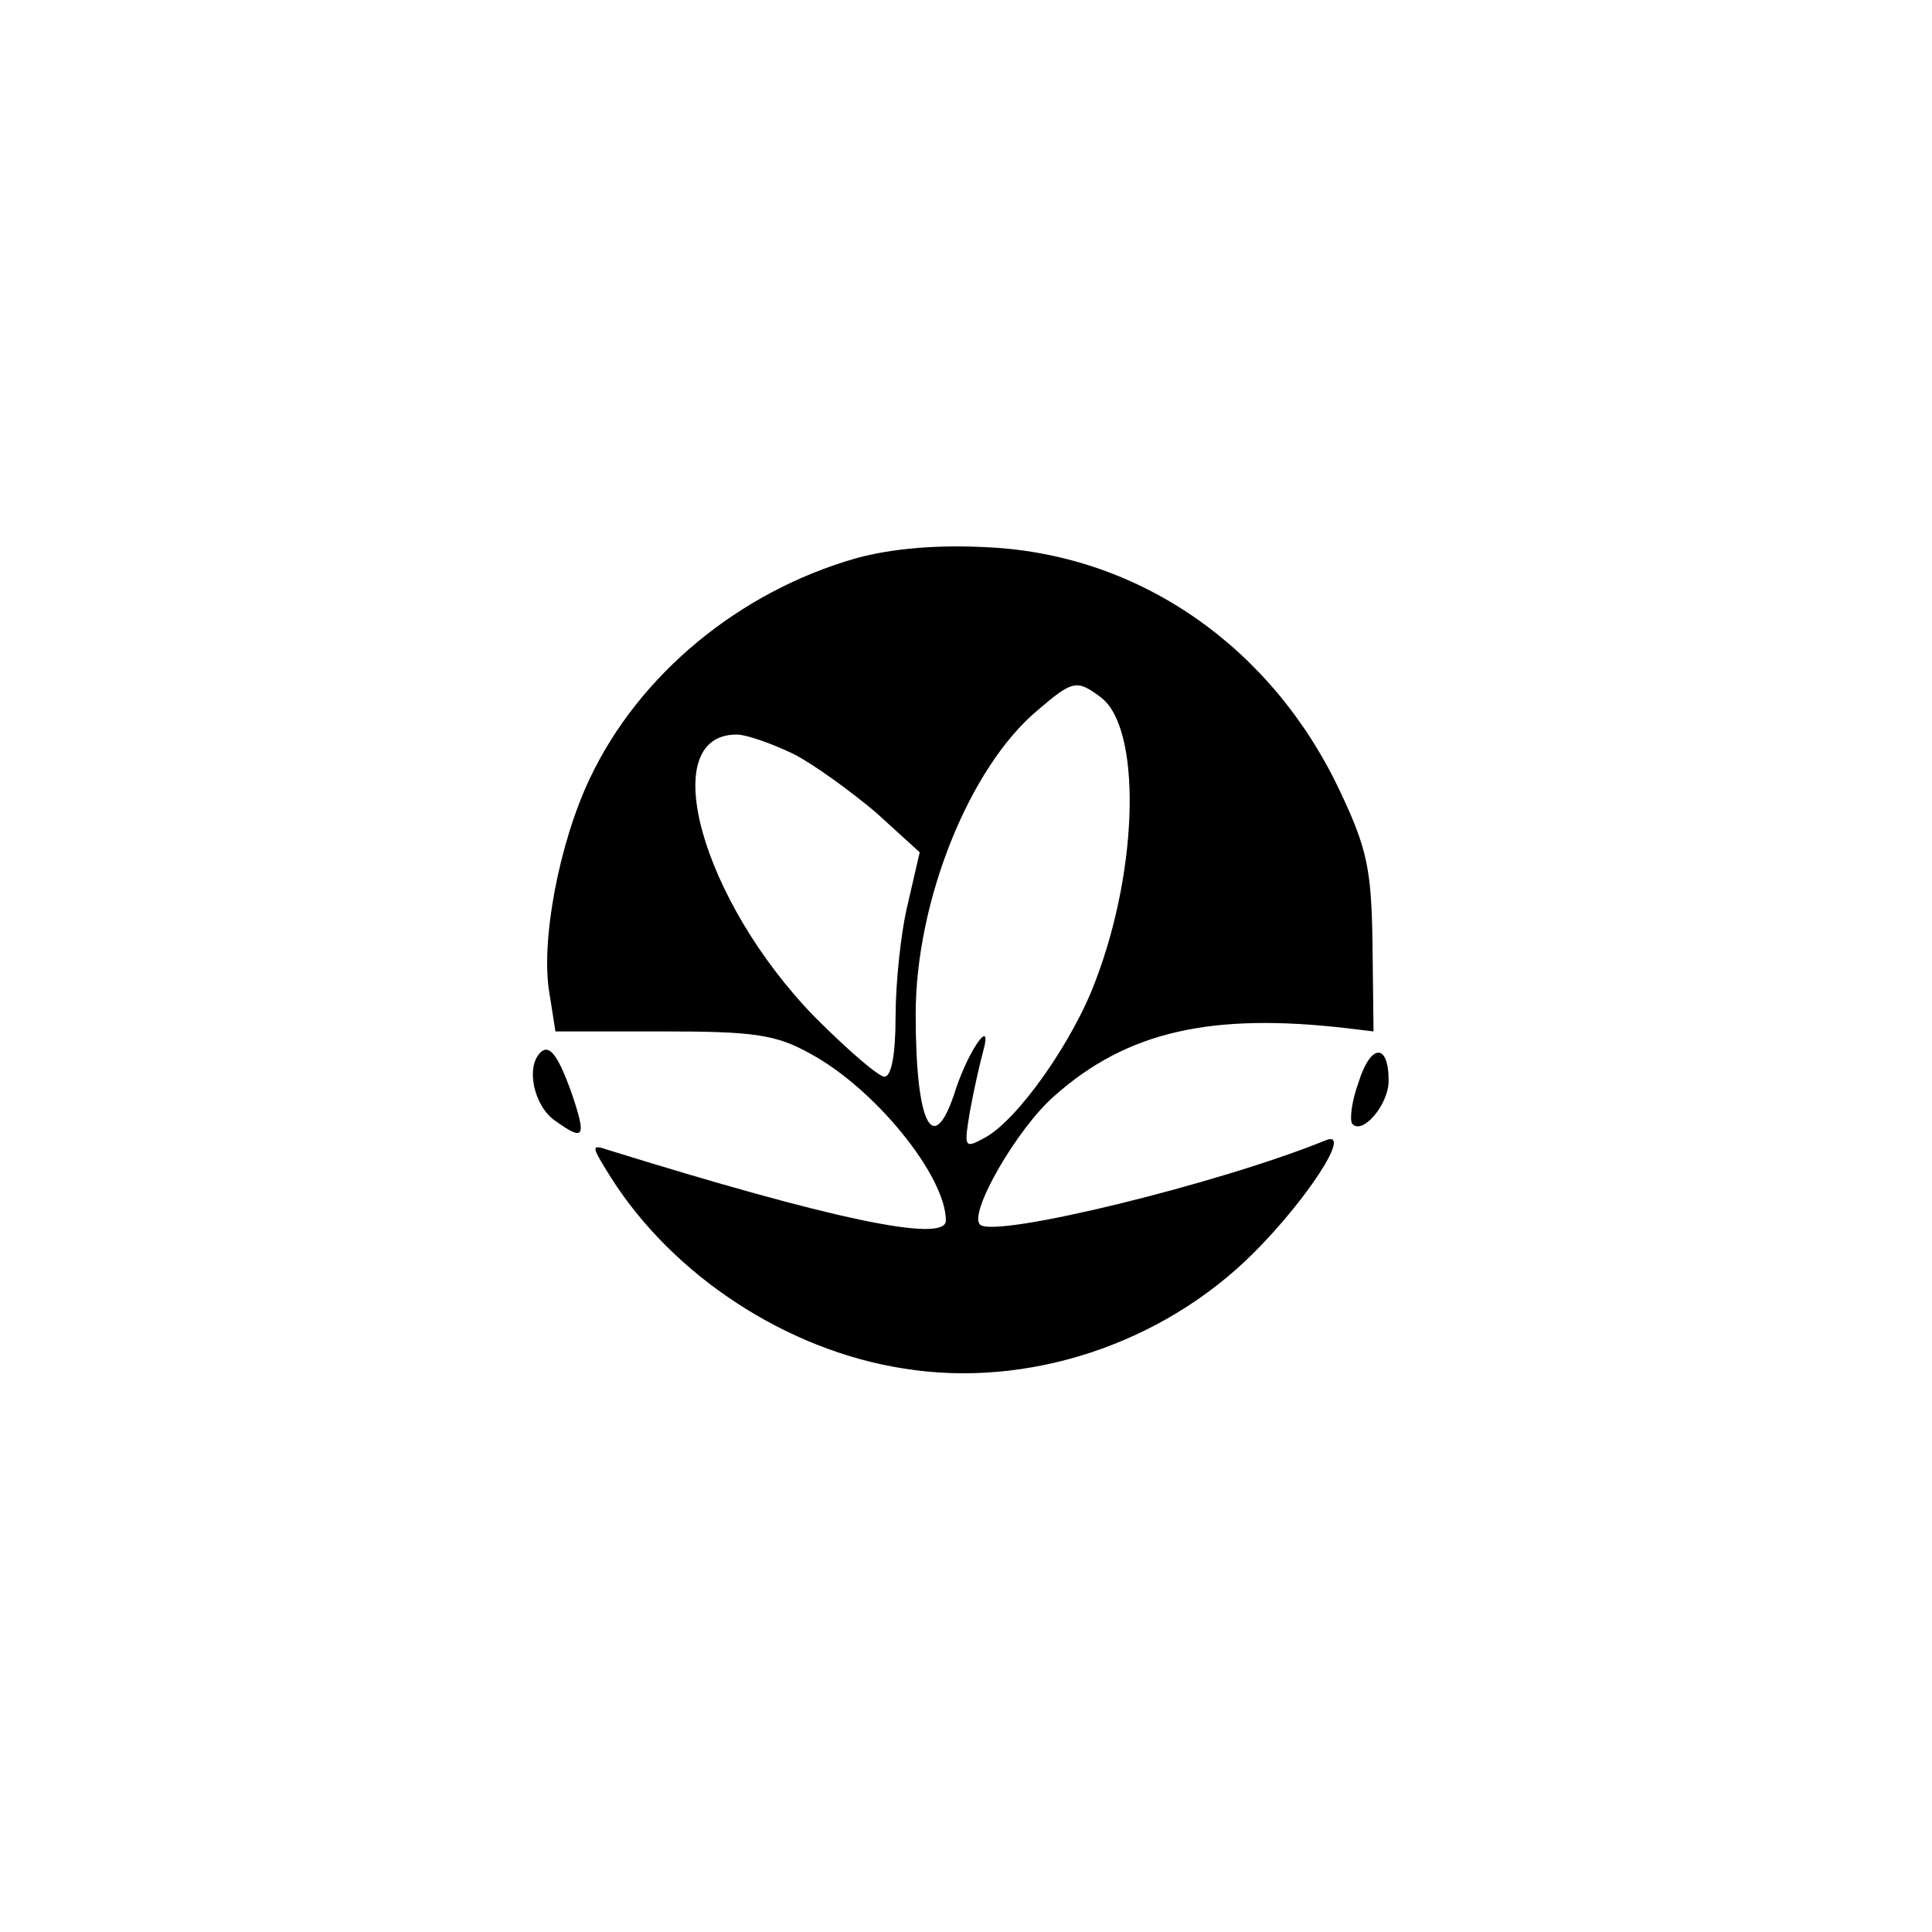 <?xml version="1.0" standalone="no"?>
<!DOCTYPE svg PUBLIC "-//W3C//DTD SVG 20010904//EN"
 "http://www.w3.org/TR/2001/REC-SVG-20010904/DTD/svg10.dtd">
<svg version="1.0" xmlns="http://www.w3.org/2000/svg"
 width="192pt" height="192pt" viewBox="0 0 192 192"
 preserveAspectRatio="xMidYMid meet">
<g transform="translate(0,192) scale(0.1,-0.1)"
fill="#000000" stroke="none">
811 c445 -92 729 -532 635 -987 -62 -301 -295 -546 -601 -630 -91 -26 -329
-26 -420 0 -291 80 -516 305 -596 596 -26 91 -26 329 0 420 120 433 542 692
982 601z"/>
<path d="M850 1365 c-115 -33 -215 -115 -264 -219 -30 -63 -49 -161 -40 -213
l6 -38 106 0 c91 0 113 -3 147 -22 65 -35 135 -122 135 -166 0 -23 -116 2
-335 70 -18 6 -18 5 2 -27 62 -98 175 -172 291 -190 123 -20 257 24 348 115
53 53 98 122 72 112 -105 -43 -330 -98 -344 -84 -12 11 37 96 74 128 72 64
156 83 292 67 l25 -3 -1 86 c-1 74 -5 95 -32 152 -67 143 -198 235 -348 243
-52 3 -98 -1 -134 -11z m244 -138 c40 -30 38 -168 -5 -281 -22 -60 -78 -140
-111 -157 -20 -11 -20 -9 -14 27 4 22 10 48 13 59 10 36 -14 2 -27 -37 -22
-70 -40 -38 -40 74 0 112 53 245 121 302 35 30 39 31 63 13z m-306 -56 c20
-10 57 -37 82 -58 l44 -40 -12 -52 c-7 -29 -12 -79 -12 -112 0 -36 -4 -59 -11
-59 -6 0 -37 27 -69 59 -113 116 -159 281 -78 281 10 0 35 -9 56 -19z"/>
<path d="M537 874 c-15 -15 -6 -54 15 -68 28 -20 31 -17 17 25 -14 40 -23 52
-32 43z"/>
<path d="M1350 844 c-7 -19 -9 -38 -6 -41 10 -11 36 19 36 43 0 38 -18 37 -30
-2z"/>
</g>
</svg>
